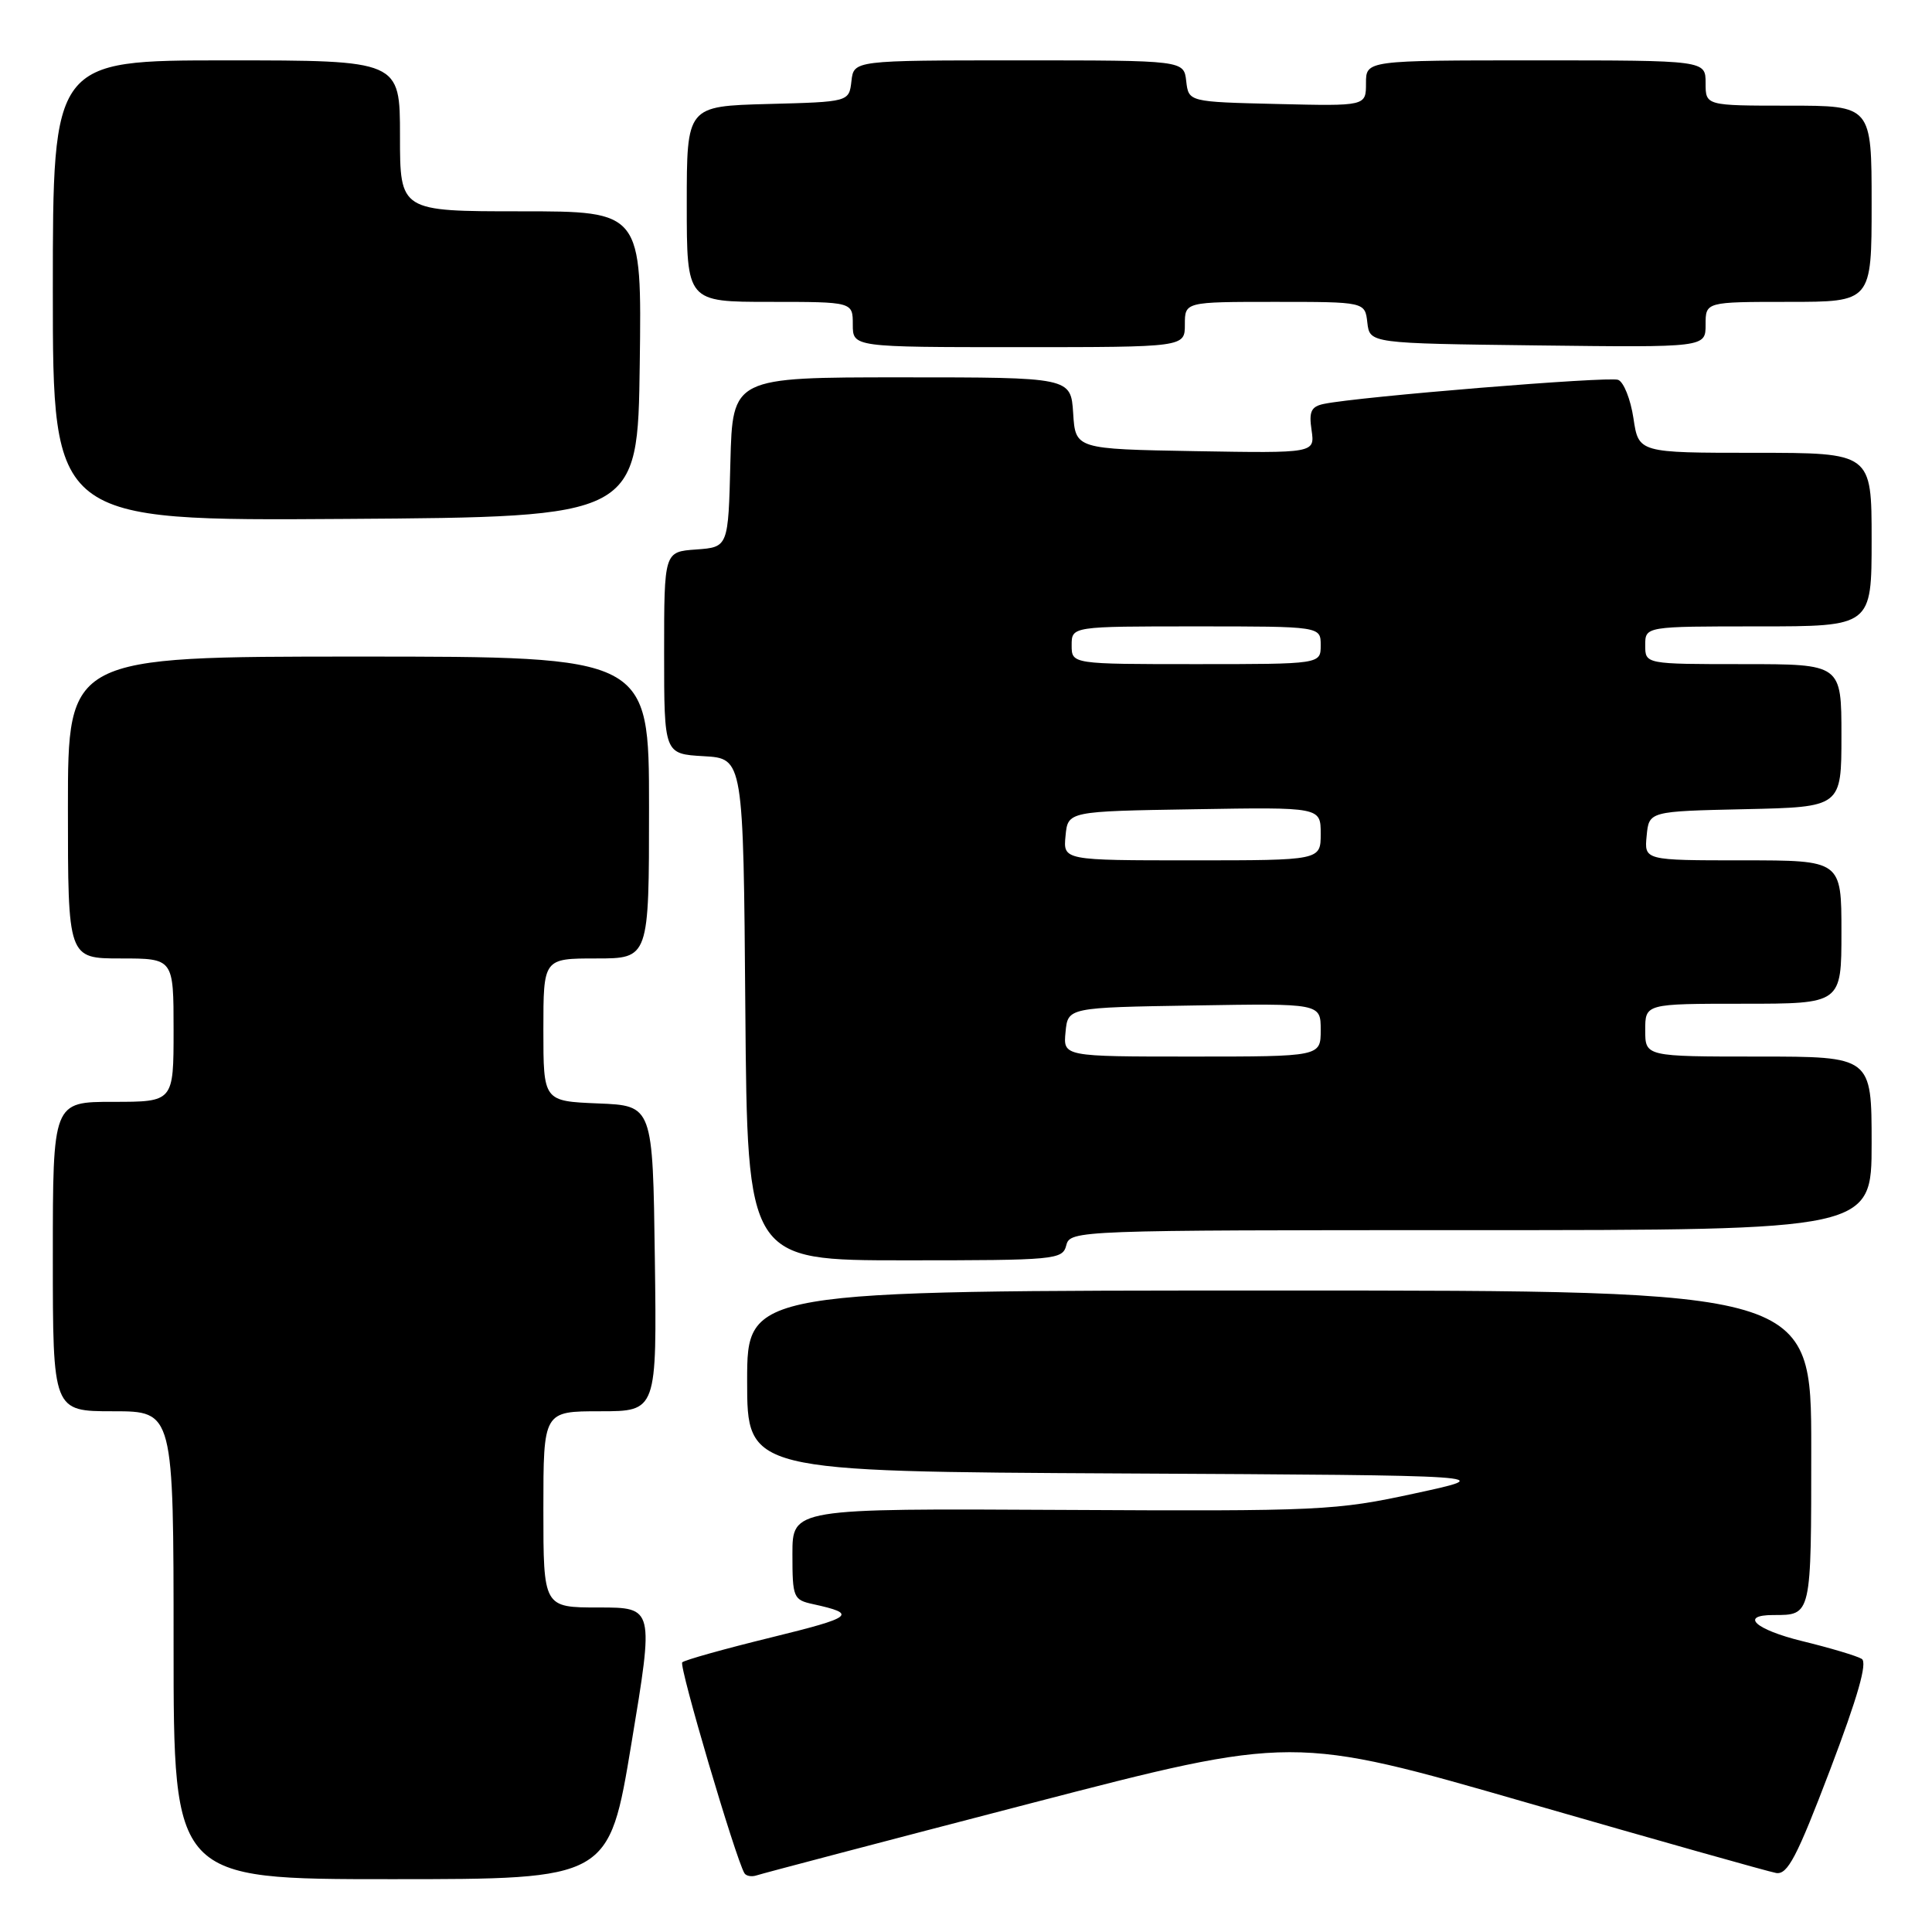 <?xml version="1.0" encoding="UTF-8" standalone="no"?>
<!DOCTYPE svg PUBLIC "-//W3C//DTD SVG 1.1//EN" "http://www.w3.org/Graphics/SVG/1.1/DTD/svg11.dtd" >
<svg xmlns="http://www.w3.org/2000/svg" xmlns:xlink="http://www.w3.org/1999/xlink" version="1.1" viewBox="0 0 256 256">
 <g >
 <path fill="currentColor"
d=" M 83.67 231.00 C 86.66 213.00 86.66 213.00 79.33 213.00 C 72.00 213.00 72.00 213.00 72.00 200.00 C 72.00 187.00 72.00 187.00 79.52 187.00 C 87.04 187.00 87.04 187.00 86.77 166.75 C 86.50 146.50 86.50 146.50 79.25 146.21 C 72.00 145.91 72.00 145.91 72.00 136.46 C 72.00 127.00 72.00 127.00 79.00 127.00 C 86.00 127.00 86.00 127.00 86.00 107.00 C 86.00 87.00 86.00 87.00 47.50 87.00 C 9.00 87.00 9.00 87.00 9.00 107.00 C 9.00 127.00 9.00 127.00 16.00 127.00 C 23.00 127.00 23.00 127.00 23.00 136.50 C 23.00 146.00 23.00 146.00 15.00 146.00 C 7.00 146.00 7.00 146.00 7.00 166.50 C 7.00 187.00 7.00 187.00 15.00 187.00 C 23.00 187.00 23.00 187.00 23.00 218.00 C 23.00 249.00 23.00 249.00 51.84 249.00 C 80.69 249.00 80.69 249.00 83.67 231.00 Z  M 136.42 238.99 C 171.34 229.92 171.34 229.92 202.42 238.89 C 219.51 243.82 234.33 248.00 235.34 248.18 C 236.86 248.44 238.09 246.09 242.50 234.50 C 246.17 224.84 247.47 220.29 246.69 219.81 C 246.06 219.42 242.51 218.36 238.78 217.45 C 232.59 215.93 230.46 214.00 234.98 214.00 C 240.05 214.00 240.00 214.23 240.00 191.89 C 240.00 171.00 240.00 171.00 169.50 171.00 C 99.00 171.00 99.00 171.00 99.00 182.99 C 99.00 194.98 99.00 194.98 148.75 195.24 C 198.50 195.50 198.50 195.50 187.50 197.88 C 176.95 200.17 175.05 200.25 140.75 200.07 C 105.00 199.88 105.00 199.88 105.00 205.92 C 105.00 211.70 105.12 211.99 107.75 212.56 C 113.66 213.86 113.13 214.28 102.22 216.96 C 96.01 218.48 90.69 219.97 90.40 220.27 C 89.93 220.73 97.46 246.22 98.64 248.21 C 98.87 248.59 99.61 248.72 100.28 248.49 C 100.95 248.26 117.21 243.98 136.42 238.99 Z  M 141.29 165.00 C 141.80 163.03 142.65 163.00 194.91 163.00 C 248.00 163.00 248.00 163.00 248.00 151.50 C 248.00 140.00 248.00 140.00 233.00 140.00 C 218.00 140.00 218.00 140.00 218.00 136.50 C 218.00 133.00 218.00 133.00 231.00 133.00 C 244.00 133.00 244.00 133.00 244.00 123.50 C 244.00 114.00 244.00 114.00 230.94 114.00 C 217.87 114.00 217.87 114.00 218.19 110.75 C 218.50 107.50 218.50 107.50 231.25 107.22 C 244.00 106.94 244.00 106.94 244.00 97.47 C 244.00 88.00 244.00 88.00 231.00 88.00 C 218.00 88.00 218.00 88.00 218.00 85.50 C 218.00 83.00 218.00 83.00 233.00 83.00 C 248.00 83.00 248.00 83.00 248.00 71.50 C 248.00 60.00 248.00 60.00 232.56 60.00 C 217.12 60.00 217.12 60.00 216.44 55.42 C 216.06 52.90 215.15 50.61 214.41 50.33 C 213.17 49.85 180.00 52.56 175.42 53.52 C 173.73 53.87 173.42 54.53 173.79 57.00 C 174.23 60.05 174.23 60.05 158.37 59.78 C 142.50 59.50 142.50 59.50 142.20 54.75 C 141.89 50.00 141.89 50.00 119.48 50.00 C 97.07 50.00 97.07 50.00 96.78 61.25 C 96.50 72.50 96.50 72.50 92.25 72.81 C 88.00 73.11 88.00 73.11 88.00 86.51 C 88.00 99.90 88.00 99.90 93.25 100.20 C 98.50 100.50 98.50 100.50 98.76 133.75 C 99.03 167.00 99.03 167.00 119.90 167.00 C 139.93 167.00 140.79 166.92 141.29 165.00 Z  M 84.77 48.25 C 85.04 28.00 85.04 28.00 69.02 28.00 C 53.00 28.00 53.00 28.00 53.00 18.00 C 53.00 8.00 53.00 8.00 30.00 8.00 C 7.00 8.00 7.00 8.00 7.00 38.51 C 7.00 69.02 7.00 69.02 45.75 68.76 C 84.50 68.50 84.50 68.50 84.77 48.25 Z  M 157.00 43.00 C 157.00 40.00 157.00 40.00 168.93 40.00 C 180.87 40.00 180.87 40.00 181.18 42.75 C 181.50 45.50 181.50 45.50 203.75 45.77 C 226.00 46.04 226.00 46.04 226.00 43.02 C 226.00 40.00 226.00 40.00 237.00 40.00 C 248.00 40.00 248.00 40.00 248.00 27.00 C 248.00 14.00 248.00 14.00 237.00 14.00 C 226.00 14.00 226.00 14.00 226.00 11.00 C 226.00 8.00 226.00 8.00 203.50 8.00 C 181.00 8.00 181.00 8.00 181.00 11.03 C 181.00 14.06 181.00 14.06 169.25 13.78 C 157.50 13.50 157.50 13.50 157.18 10.75 C 156.87 8.00 156.87 8.00 135.00 8.00 C 113.13 8.00 113.13 8.00 112.82 10.75 C 112.50 13.50 112.50 13.50 101.75 13.78 C 91.00 14.07 91.00 14.07 91.00 27.03 C 91.00 40.00 91.00 40.00 102.00 40.00 C 113.00 40.00 113.00 40.00 113.00 43.00 C 113.00 46.00 113.00 46.00 135.00 46.00 C 157.00 46.00 157.00 46.00 157.00 43.00 Z  M 141.19 136.75 C 141.50 133.50 141.50 133.50 158.25 133.23 C 175.00 132.95 175.00 132.95 175.00 136.48 C 175.00 140.00 175.00 140.00 157.94 140.00 C 140.87 140.00 140.87 140.00 141.19 136.75 Z  M 141.19 110.75 C 141.50 107.50 141.50 107.50 158.25 107.23 C 175.00 106.95 175.00 106.95 175.00 110.48 C 175.00 114.00 175.00 114.00 157.94 114.00 C 140.87 114.00 140.87 114.00 141.19 110.75 Z  M 142.00 85.50 C 142.00 83.00 142.00 83.00 158.50 83.00 C 175.00 83.00 175.00 83.00 175.00 85.50 C 175.00 88.00 175.00 88.00 158.50 88.00 C 142.00 88.00 142.00 88.00 142.00 85.50 Z "/>
</g>
</svg>